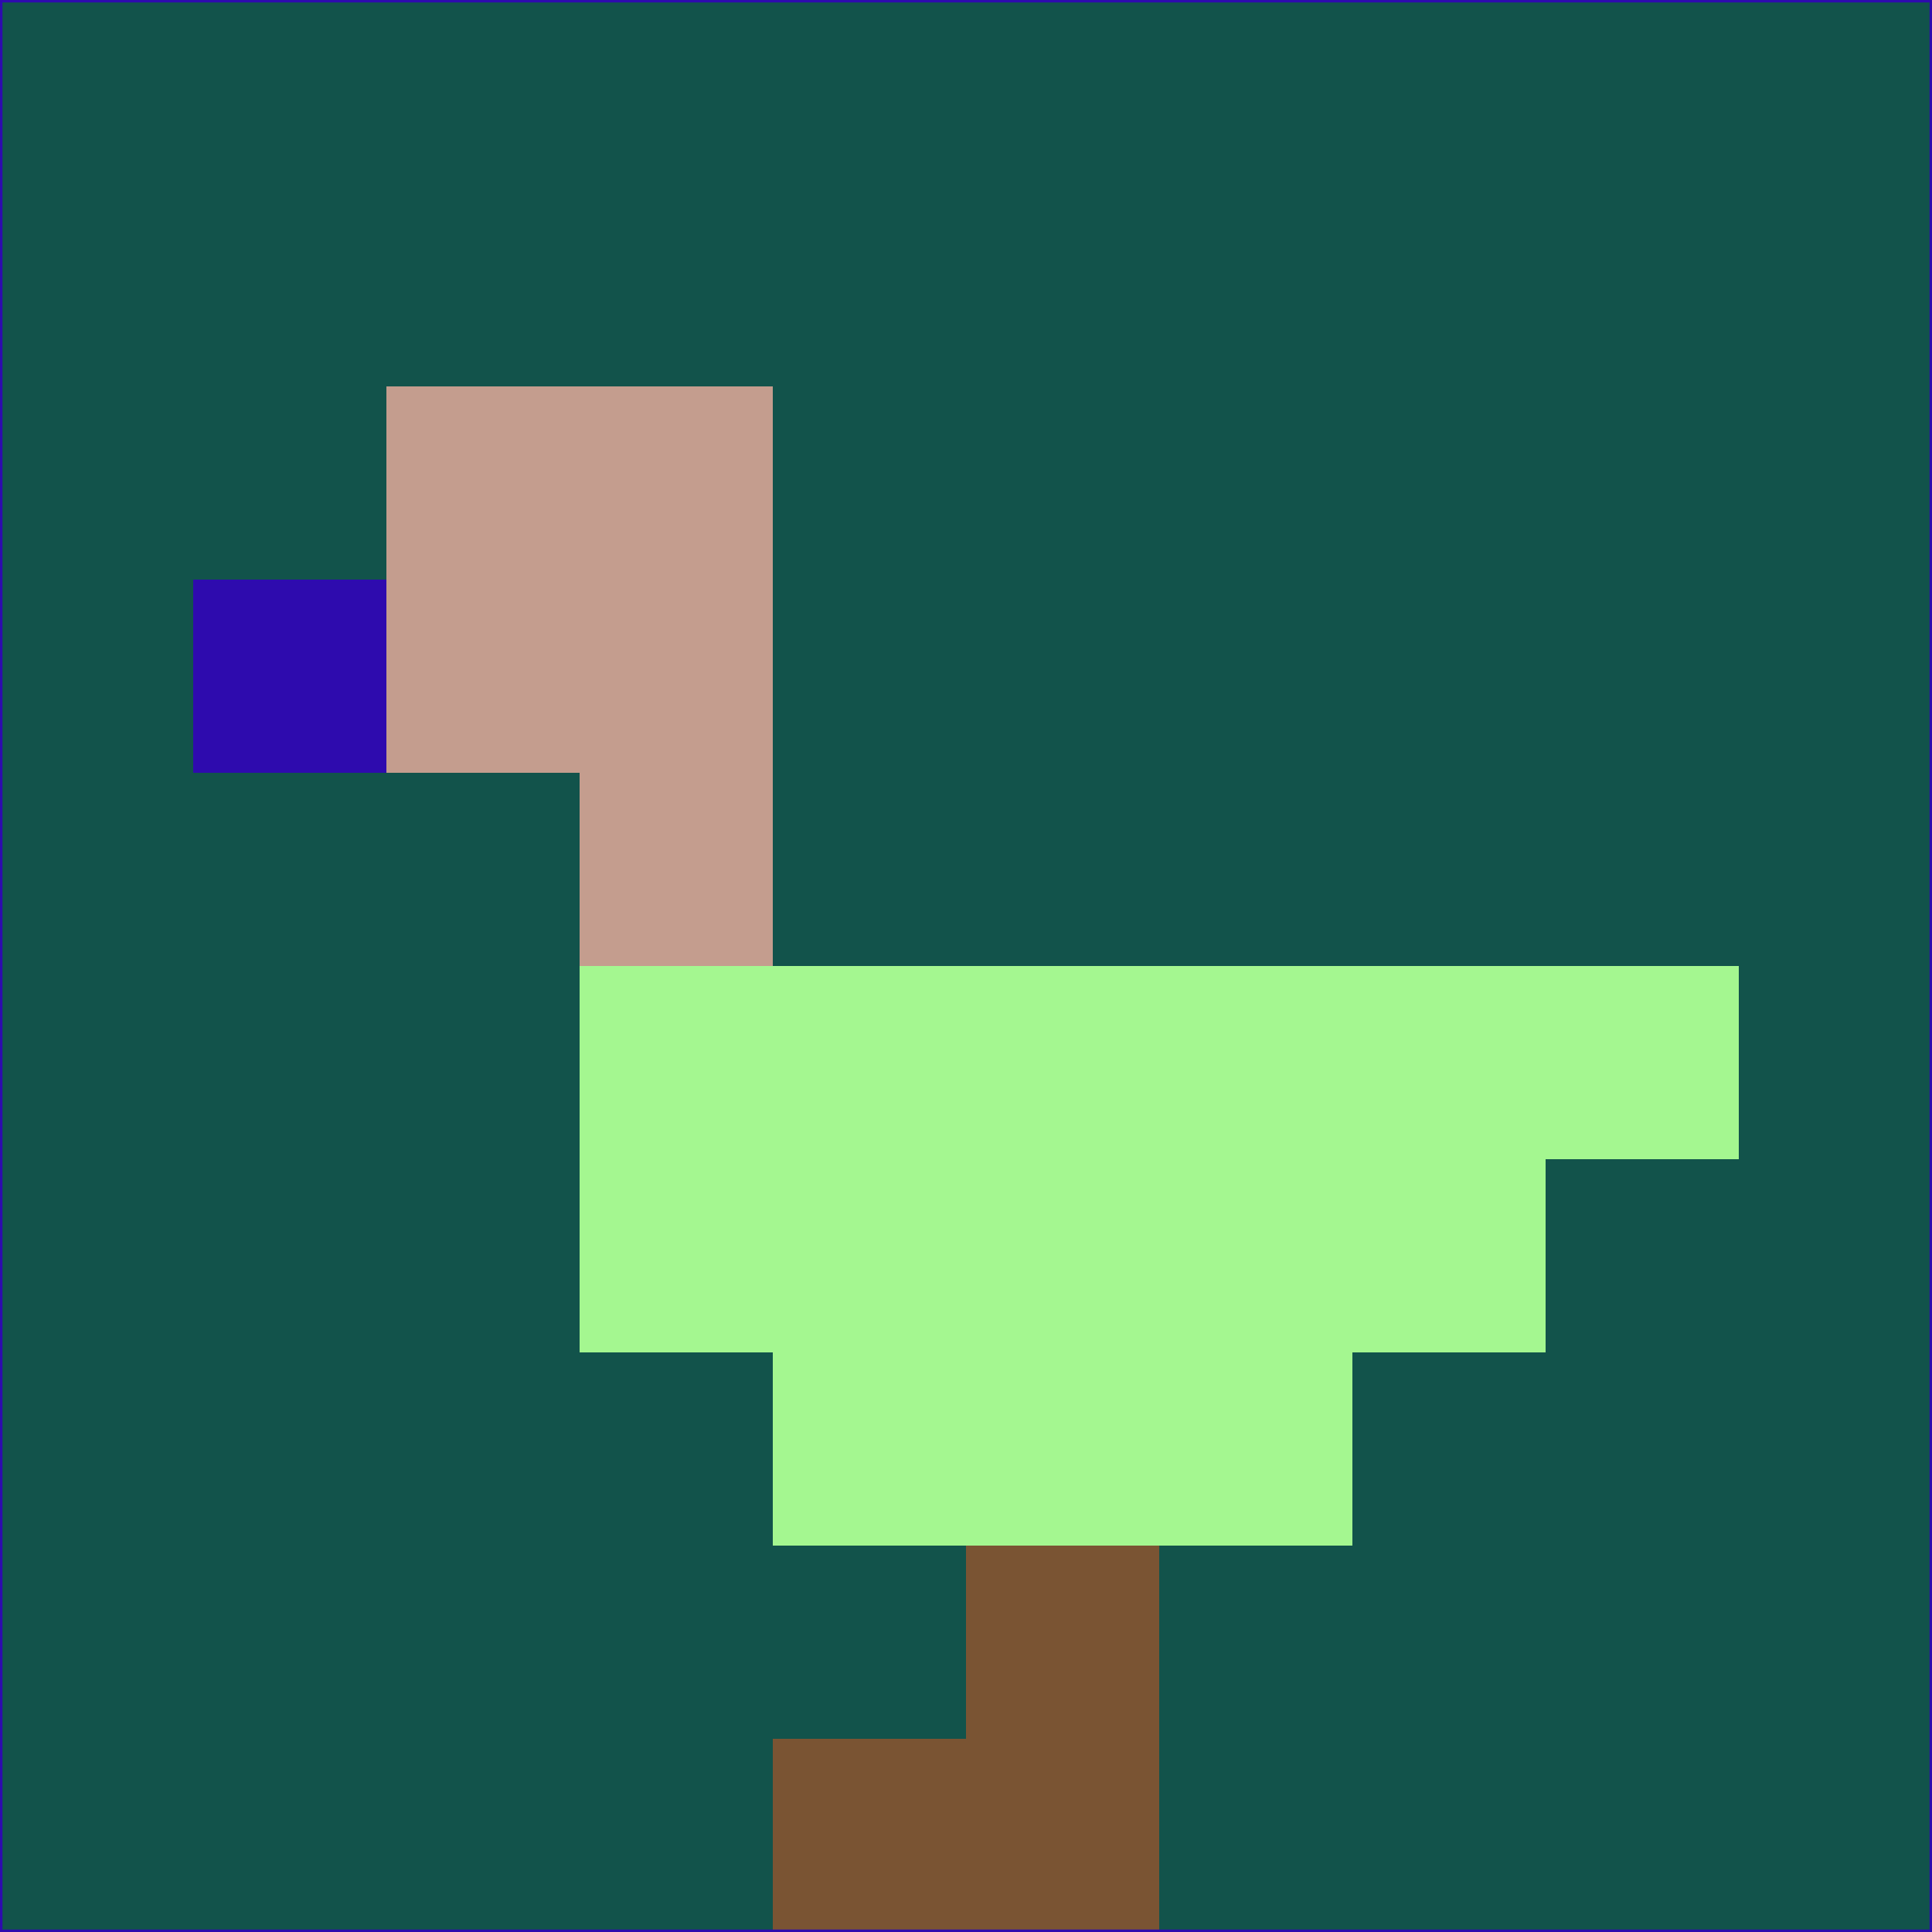 <svg xmlns="http://www.w3.org/2000/svg" version="1.1" width="785" height="785">
  <title>'goose-pfp-694263' by Dmitri Cherniak (Cyberpunk Edition)</title>
  <desc>
    seed=358333
    backgroundColor=#12534b
    padding=20
    innerPadding=0
    timeout=500
    dimension=1
    border=false
    Save=function(){return n.handleSave()}
    frame=12

    Rendered at 2024-09-15T22:37:00.625Z
    Generated in 1ms
    Modified for Cyberpunk theme with new color scheme
  </desc>
  <defs/>
  <rect width="100%" height="100%" fill="#12534b"/>
  <g>
    <g id="0-0">
      <rect x="0" y="0" height="785" width="785" fill="#12534b"/>
      <g>
        <!-- Neon blue -->
        <rect id="0-0-2-2-2-2" x="157" y="157" width="157" height="157" fill="#c49d8e"/>
        <rect id="0-0-3-2-1-4" x="235.5" y="157" width="78.5" height="314" fill="#c49d8e"/>
        <!-- Electric purple -->
        <rect id="0-0-4-5-5-1" x="314" y="392.5" width="392.5" height="78.5" fill="#a4f790"/>
        <rect id="0-0-3-5-5-2" x="235.5" y="392.5" width="392.5" height="157" fill="#a4f790"/>
        <rect id="0-0-4-5-3-3" x="314" y="392.5" width="235.5" height="235.5" fill="#a4f790"/>
        <!-- Neon pink -->
        <rect id="0-0-1-3-1-1" x="78.5" y="235.5" width="78.5" height="78.5" fill="#2e0bae"/>
        <!-- Cyber yellow -->
        <rect id="0-0-5-8-1-2" x="392.5" y="628" width="78.5" height="157" fill="#7a5433"/>
        <rect id="0-0-4-9-2-1" x="314" y="706.5" width="157" height="78.5" fill="#7a5433"/>
      </g>
      <rect x="0" y="0" stroke="#2e0bae" stroke-width="2" height="785" width="785" fill="none"/>
    </g>
  </g>
  <script xmlns=""/>
</svg>